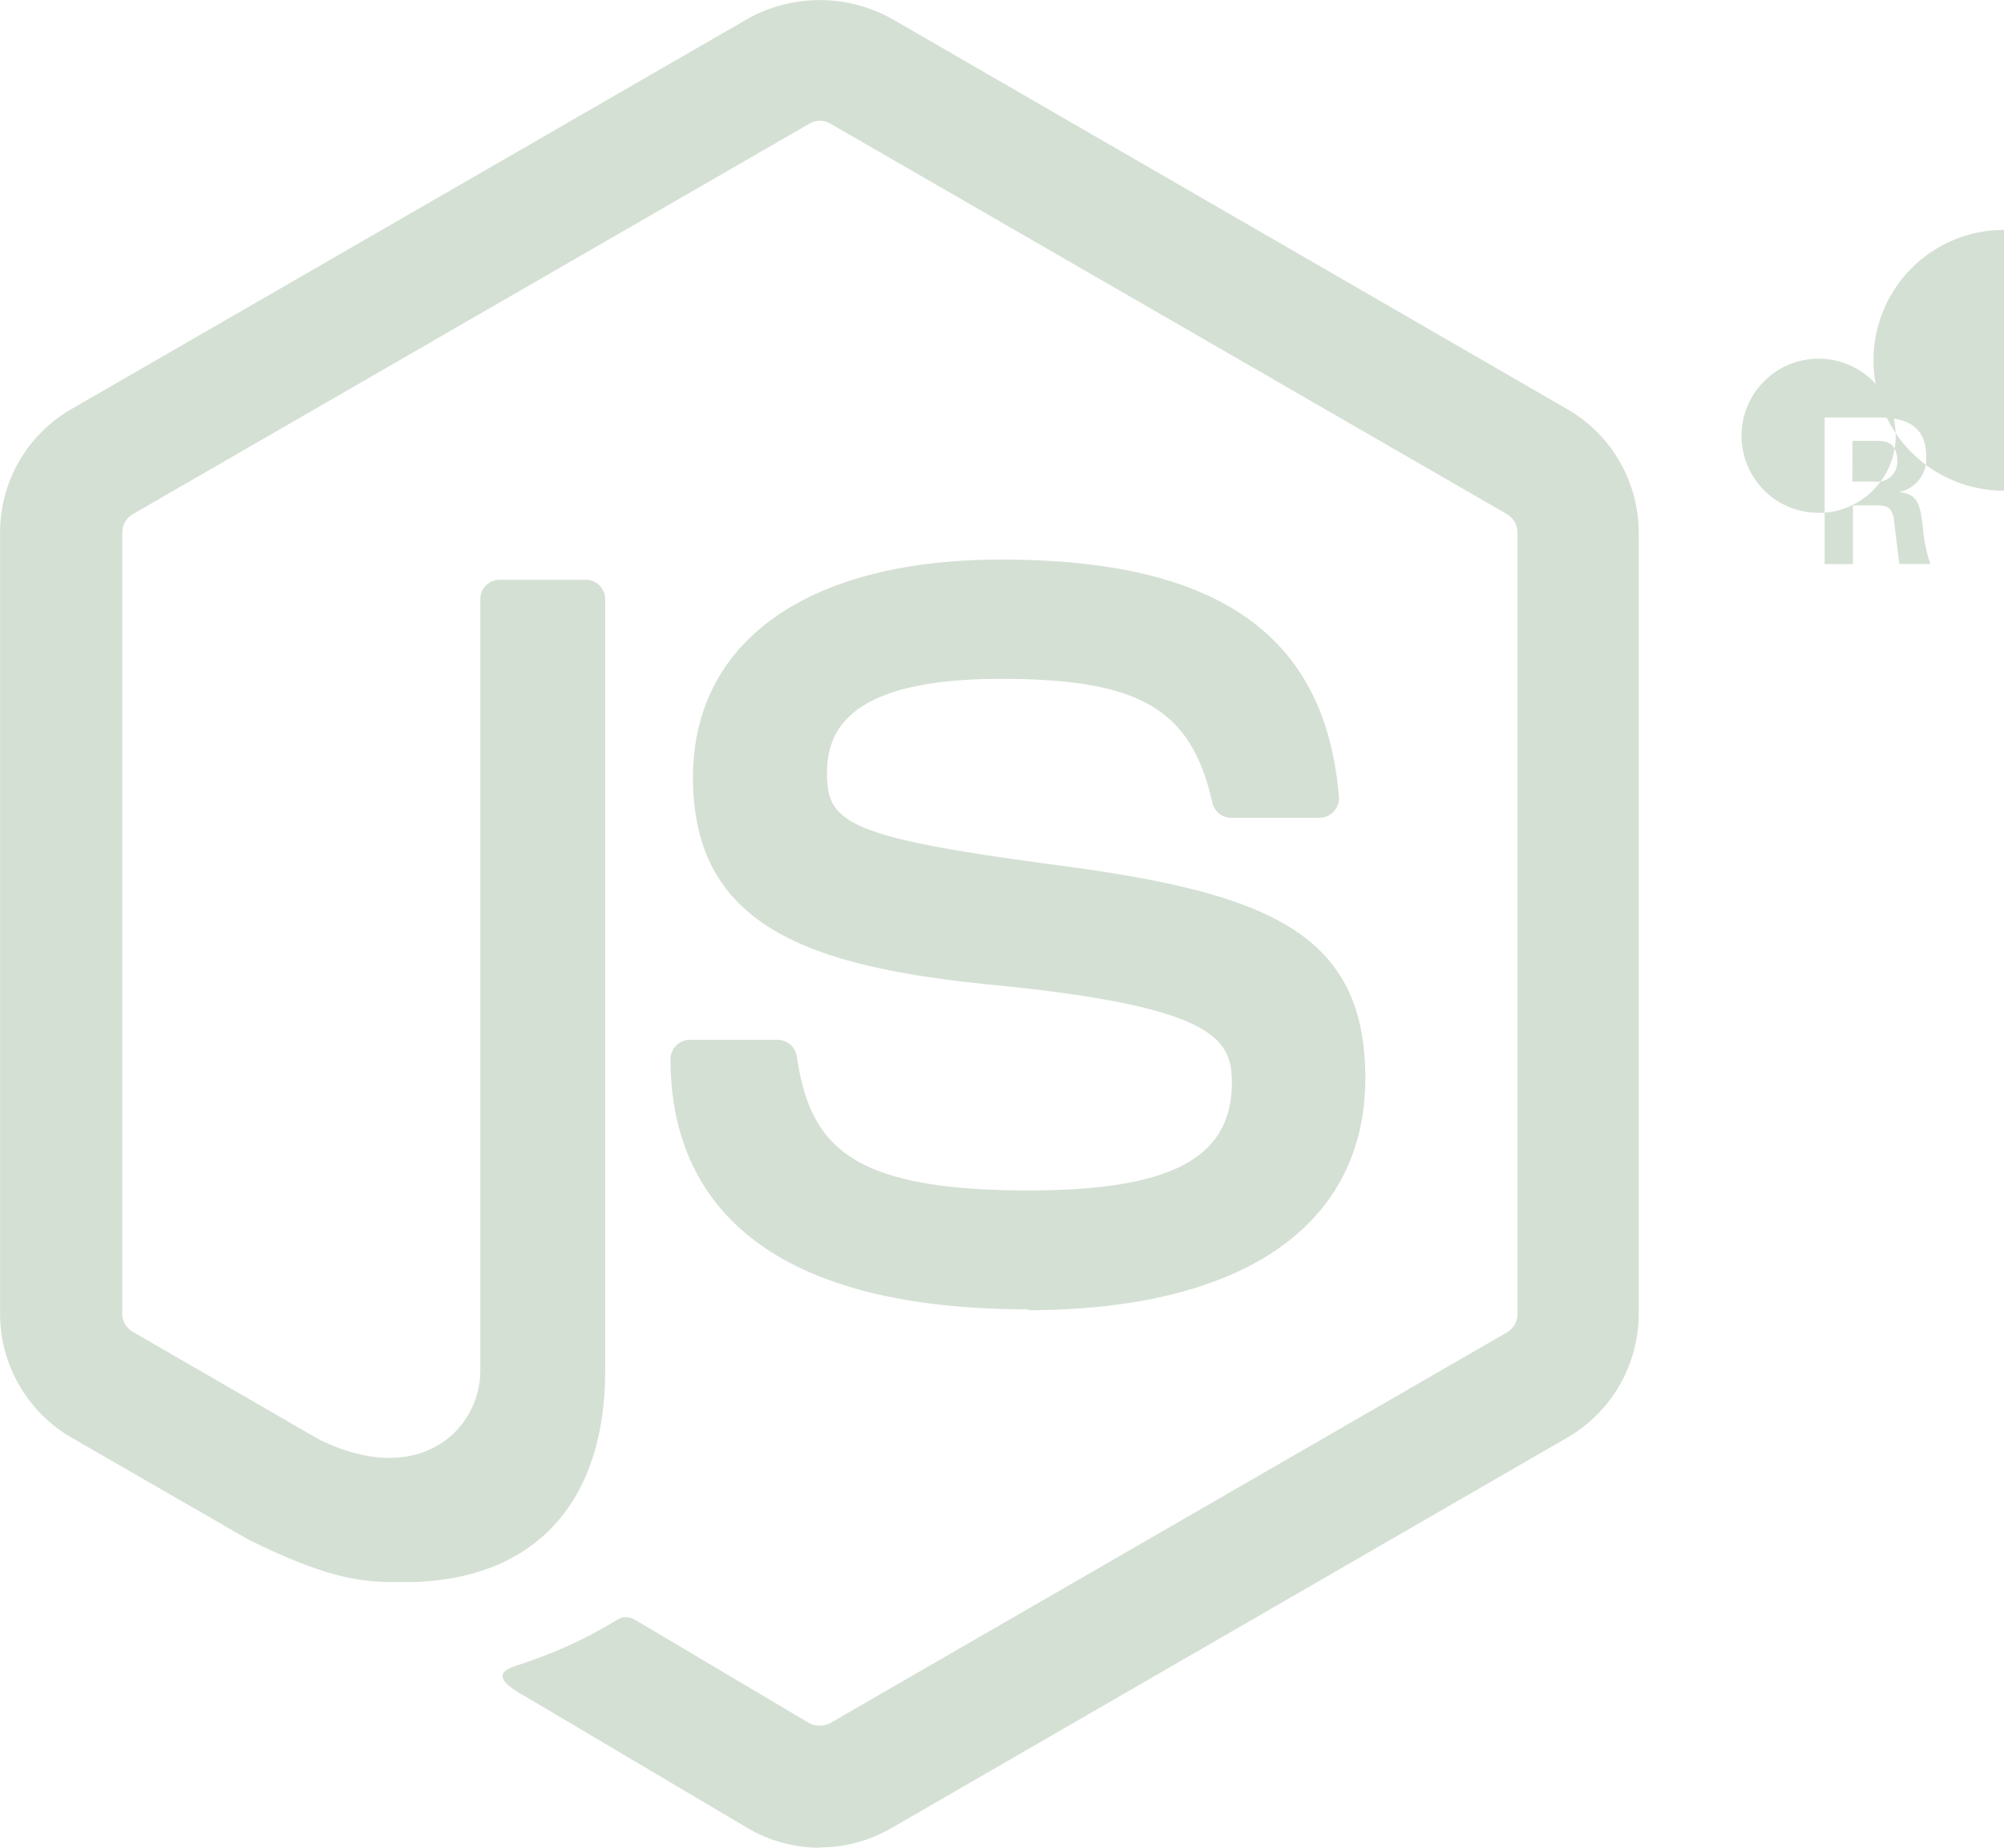 <svg xmlns="http://www.w3.org/2000/svg" width="86.979" height="80.182" viewBox="0 0 86.979 80.182">
  <g id="Group_7" data-name="Group 7" transform="translate(-2339.273 -203.41)">
    <path id="Path_20" data-name="Path 20" d="M205.85,242.089a6.184,6.184,0,0,1-3.082-.824l-9.809-5.807c-1.465-.819-.75-1.109-.267-1.276a19.8,19.8,0,0,0,4.435-2.023.745.745,0,0,1,.73.051l7.536,4.472a.994.994,0,0,0,.911,0l29.382-16.96a.926.926,0,0,0,.449-.794v-33.9a.943.943,0,0,0-.455-.809L206.31,167.27a.9.9,0,0,0-.9,0l-29.364,16.945a.936.936,0,0,0-.466.8v33.9a.905.905,0,0,0,.456.787l8.046,4.648c4.369,2.184,7.038-.39,7.038-2.979V187.914a.838.838,0,0,1,.853-.846h3.721a.841.841,0,0,1,.846.846v33.478c0,5.825-3.177,9.171-8.7,9.171-1.7,0-3.037,0-6.774-1.839l-7.708-4.442a6.213,6.213,0,0,1-3.082-5.361v-33.9a6.174,6.174,0,0,1,3.082-5.354L202.765,162.7a6.443,6.443,0,0,1,6.178,0l29.374,16.974a6.2,6.2,0,0,1,3.082,5.354v33.9a6.216,6.216,0,0,1-3.082,5.354L208.943,241.25a6.175,6.175,0,0,1-3.1.824" transform="translate(2169 41.503)" fill="#d5e0d5"/>
    <path id="Path_21" data-name="Path 21" d="M225.393,224.349c-12.856,0-15.551-5.9-15.551-10.851a.845.845,0,0,1,.851-.846h3.795a.85.85,0,0,1,.838.719c.574,3.867,2.28,5.817,10.054,5.817,6.193,0,8.826-1.4,8.826-4.683,0-1.89-.75-3.295-10.37-4.236-8.046-.794-13.018-2.567-13.018-9,0-5.928,5-9.458,13.378-9.458,9.406,0,14.069,3.265,14.658,10.282a.856.856,0,0,1-.228.655.875.875,0,0,1-.625.272h-3.817a.843.843,0,0,1-.824-.662c-.919-4.067-3.14-5.369-9.179-5.369-6.759,0-7.546,2.353-7.546,4.119,0,2.14.927,2.765,10.046,3.971,9.031,1.2,13.319,2.89,13.319,9.237,0,6.4-5.339,10.068-14.65,10.068m35.787-35.957h.986a.856.856,0,0,0,.963-.9c0-.868-.6-.868-.927-.868h-1.015Zm-1.2-2.78h2.184c.75,0,2.221,0,2.221,1.677a1.46,1.46,0,0,1-1.2,1.559c.875.059.934.632,1.052,1.441a6.2,6.2,0,0,0,.331,1.677h-1.346c-.037-.294-.243-1.912-.243-2-.088-.36-.213-.537-.662-.537h-1.111v2.545h-1.228Zm-2.626,3.162a3.346,3.346,0,1,0-.007-.007m10.414.022a5.659,5.659,0,1,0-.007,0" transform="translate(2158.532 35.881)" fill="#d5e0d5"/>
  </g>
</svg>
